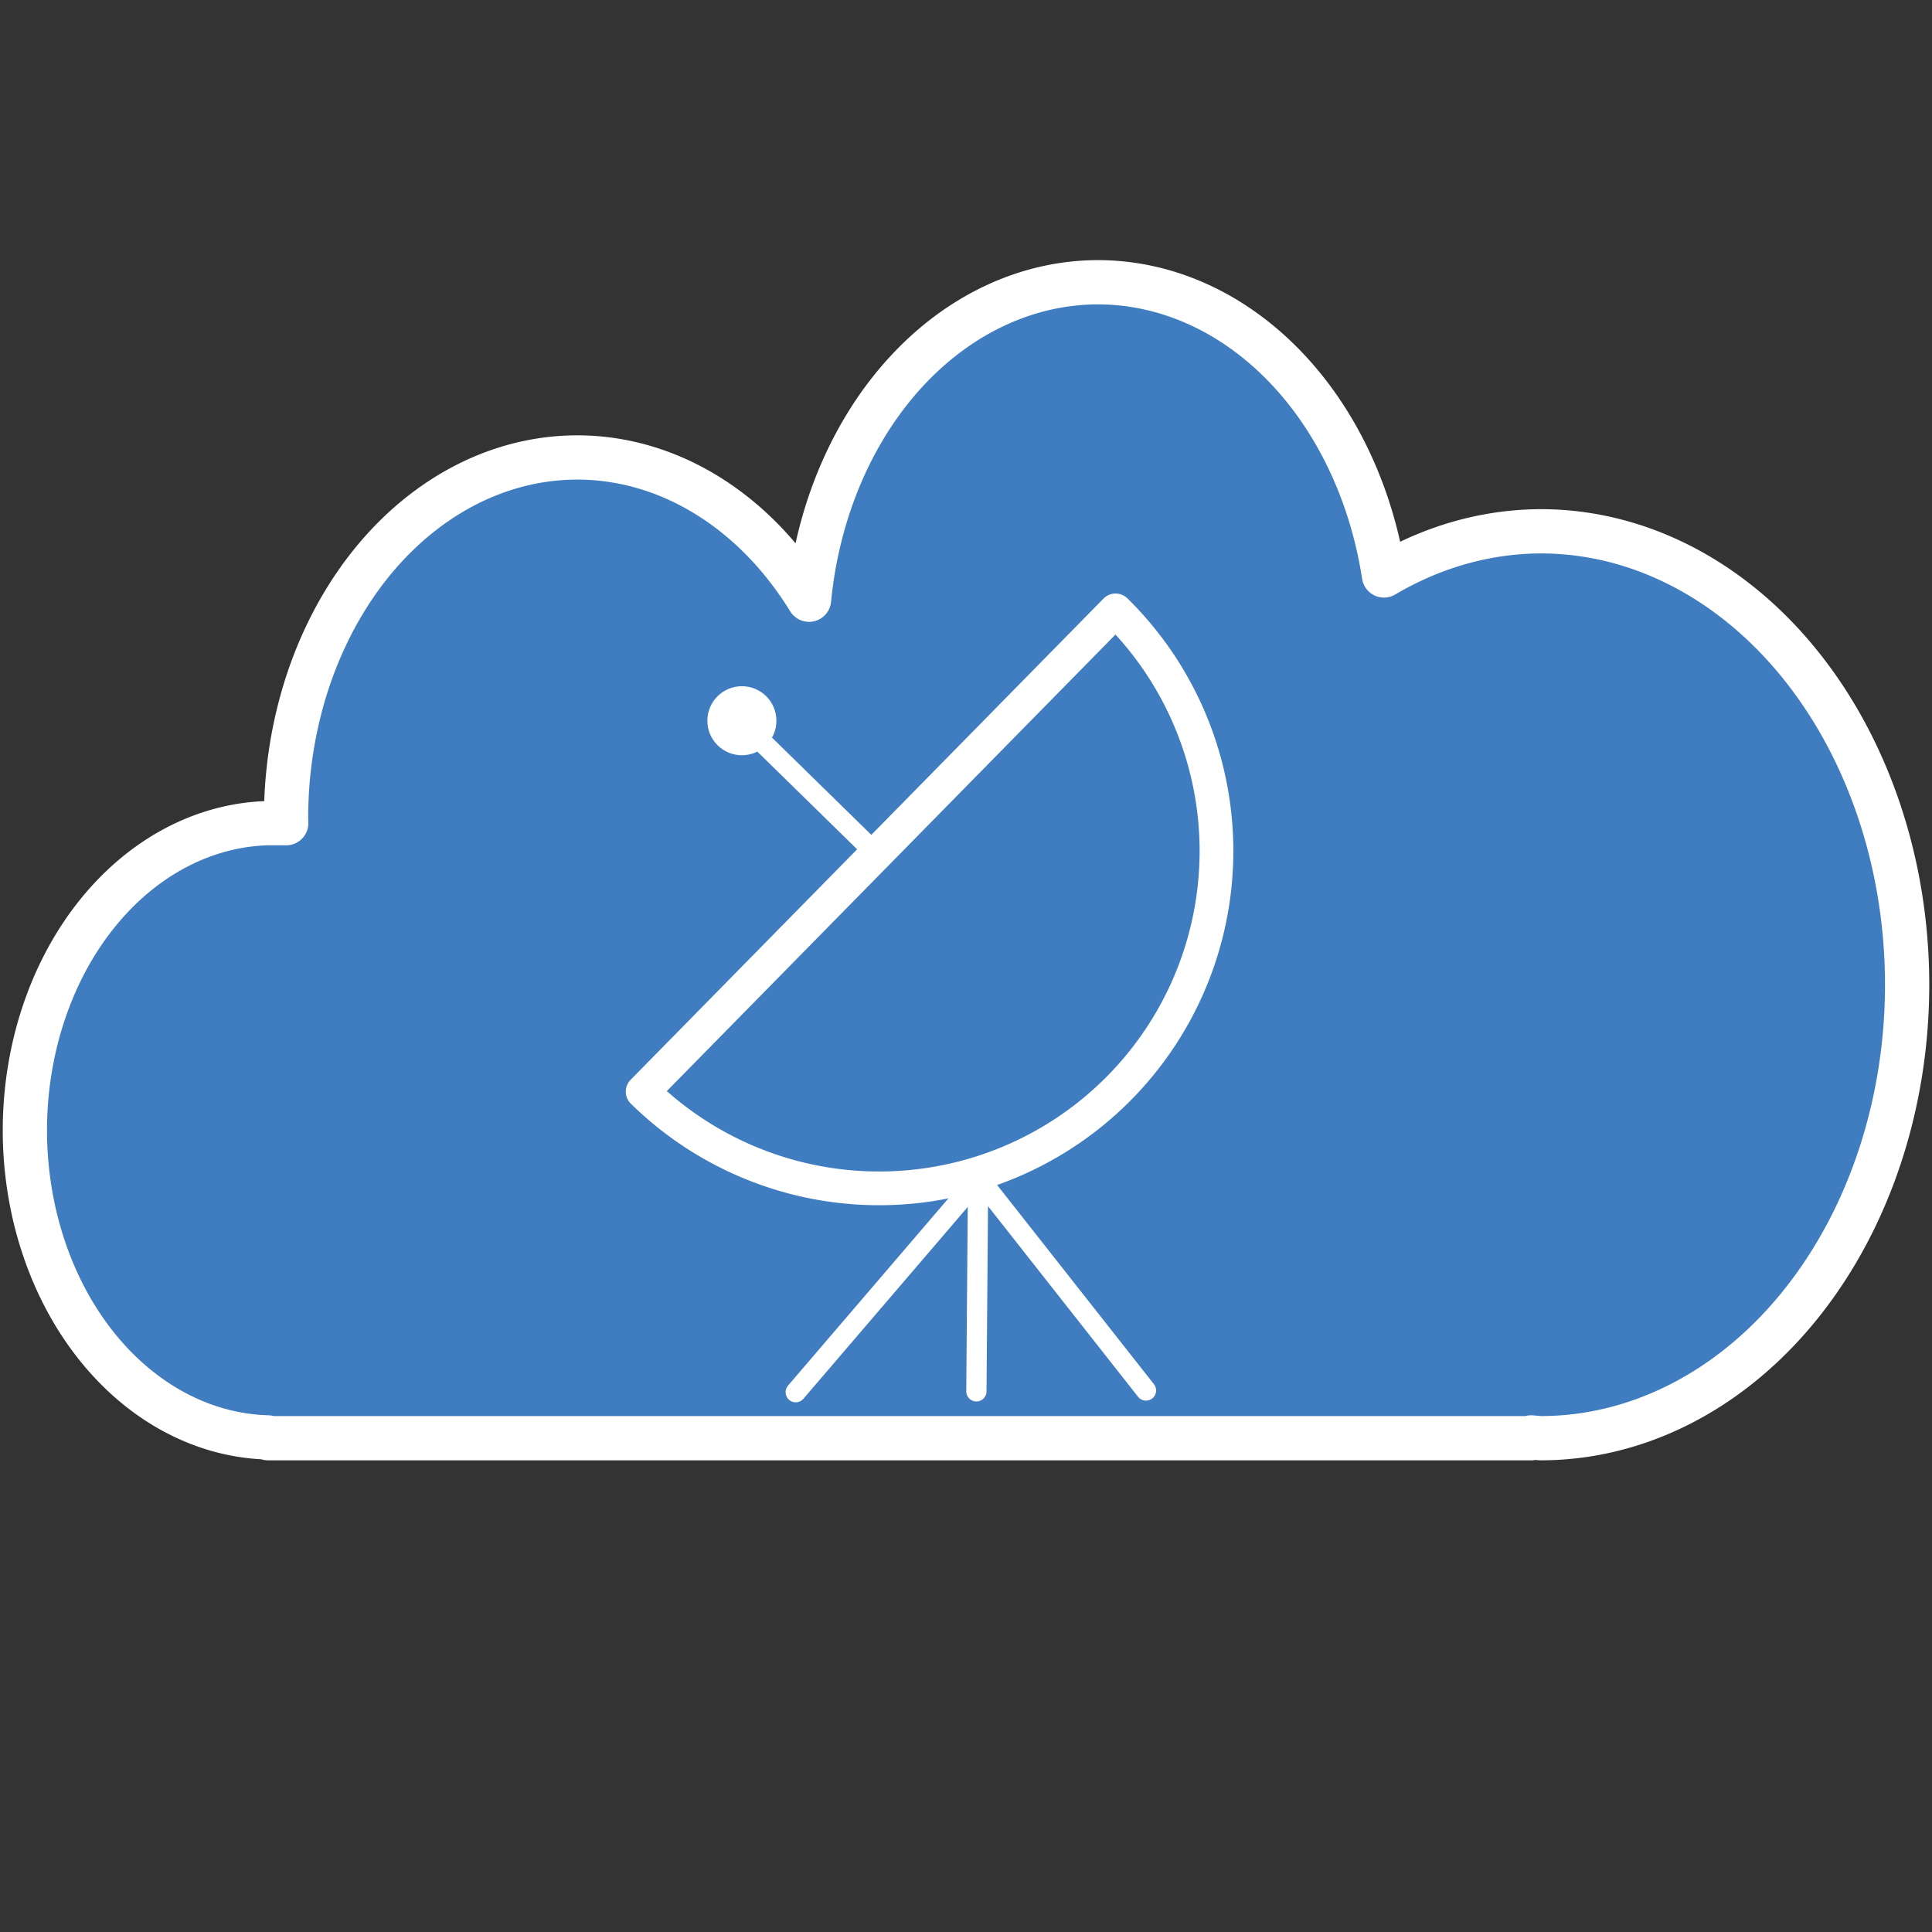 <?xml version="1.0" encoding="UTF-8" standalone="no"?>
<!-- Created with Inkscape (http://www.inkscape.org/) -->

<svg
   xmlns:dc="http://purl.org/dc/elements/1.1/"
   xmlns:cc="http://creativecommons.org/ns#"
   xmlns:rdf="http://www.w3.org/1999/02/22-rdf-syntax-ns#"
   xmlns:svg="http://www.w3.org/2000/svg"
   xmlns="http://www.w3.org/2000/svg"
   xmlns:sodipodi="http://sodipodi.sourceforge.net/DTD/sodipodi-0.dtd"
   xmlns:inkscape="http://www.inkscape.org/namespaces/inkscape"
   width="32"
   height="32"
   viewBox="0 0 32 32"
   id="svg4179"
   version="1.1"
   inkscape:version="0.91 r13725"
   sodipodi:docname="favicon.svg"
   inkscape:export-filename="/home/janoszen/opsbears/cscanner/docs/img/tileicon.png"
   inkscape:export-xdpi="90"
   inkscape:export-ydpi="90">
  <rect x="0" y="0" width="32" height="32" fill="#333333" stroke="none"/>
  <defs
     id="defs4181" />
  <sodipodi:namedview
     id="base"
     pagecolor="#ffffff"
     bordercolor="#666666"
     borderopacity="1.0"
     inkscape:pageopacity="0.0"
     inkscape:pageshadow="2"
     inkscape:zoom="1.4"
     inkscape:cx="247.47218"
     inkscape:cy="143.79746"
     inkscape:document-units="px"
     inkscape:current-layer="layer1"
     showgrid="false"
     units="px"
     inkscape:window-width="3840"
     inkscape:window-height="2085"
     inkscape:window-x="0"
     inkscape:window-y="24"
     inkscape:window-maximized="1" />
  <g
     inkscape:label="Layer 1"
     inkscape:groupmode="layer"
     id="layer1"
     transform="translate(0,-1020.362)">
    <path
       style="opacity:1;fill:#407dc0;fill-opacity:1;stroke:#ffffff;stroke-width:0.733;stroke-linecap:round;stroke-linejoin:round;stroke-miterlimit:4;stroke-dasharray:none;stroke-dashoffset:0;stroke-opacity:1"
       d="m 18.186,1025.037 a 4.825,5.972 0 0 0 -4.786,5.258 4.825,5.972 0 0 0 -3.836,-2.356 4.825,5.972 0 0 0 -4.826,5.972 4.825,5.972 0 0 0 0.003,0.085 l -0.303,0 0,0 a 4.114,5.091 0 0 0 -4.026,5.088 4.114,5.091 0 0 0 4.026,5.086 l 0,0.013 20.925,0 0,-0.013 a 6.068,7.51 0 0 0 0.157,0.013 6.068,7.51 0 0 0 6.068,-7.511 6.068,7.51 0 0 0 -6.068,-7.51 6.068,7.51 0 0 0 -2.597,0.731 4.825,5.972 0 0 0 -4.737,-4.856 z"
       id="path4751"
       inkscape:connector-curvature="0" />
    <g
       id="g4804"
       transform="matrix(0.155,0,0,0.155,-7.141,891.043)">
      <g
         transform="matrix(0.721,0,0,0.721,19.998,258.702)"
         id="g4746">
        <path
           style="opacity:1;fill:none;fill-opacity:1;stroke:#ffffff;stroke-width:5;stroke-linecap:butt;stroke-linejoin:round;stroke-miterlimit:4;stroke-dasharray:none;stroke-dashoffset:0;stroke-opacity:1"
           d="m 131.409,960.144 a 50,50 0 0 0 70.708,-0.616 50,50 0 0 0 -0.616,-70.708 l -70.092,71.324 z"
           id="path4727"
           inkscape:connector-curvature="0" />
        <path
           style="fill:none;fill-rule:evenodd;stroke:#ffffff;stroke-width:3;stroke-linecap:round;stroke-linejoin:miter;stroke-miterlimit:4;stroke-dasharray:none;stroke-opacity:1"
           d="M 165.804,924.684 148.75,907.987 l 0,0"
           id="path4736"
           inkscape:connector-curvature="0" />
        <circle
           style="opacity:1;fill:#ffffff;fill-opacity:1;stroke:#ffffff;stroke-width:3;stroke-linecap:round;stroke-linejoin:round;stroke-miterlimit:4;stroke-dasharray:none;stroke-dashoffset:0;stroke-opacity:1"
           id="path4738"
           cx="146.116"
           cy="905.175"
           r="3.616" />
      </g>
      <path
         inkscape:connector-curvature="0"
         id="path4742"
         d="m 131.101,983.084 19.58,-22.858 17.849,22.676"
         style="fill:none;fill-rule:evenodd;stroke:#ffffff;stroke-width:2.164;stroke-linecap:round;stroke-linejoin:round;stroke-miterlimit:4;stroke-dasharray:none;stroke-opacity:1" />
      <path
         inkscape:connector-curvature="0"
         id="path4744"
         d="m 150.589,960.317 -0.182,22.676"
         style="fill:none;fill-rule:evenodd;stroke:#ffffff;stroke-width:2.164;stroke-linecap:round;stroke-linejoin:round;stroke-miterlimit:4;stroke-dasharray:none;stroke-opacity:1" />
    </g>
  </g>
</svg>
